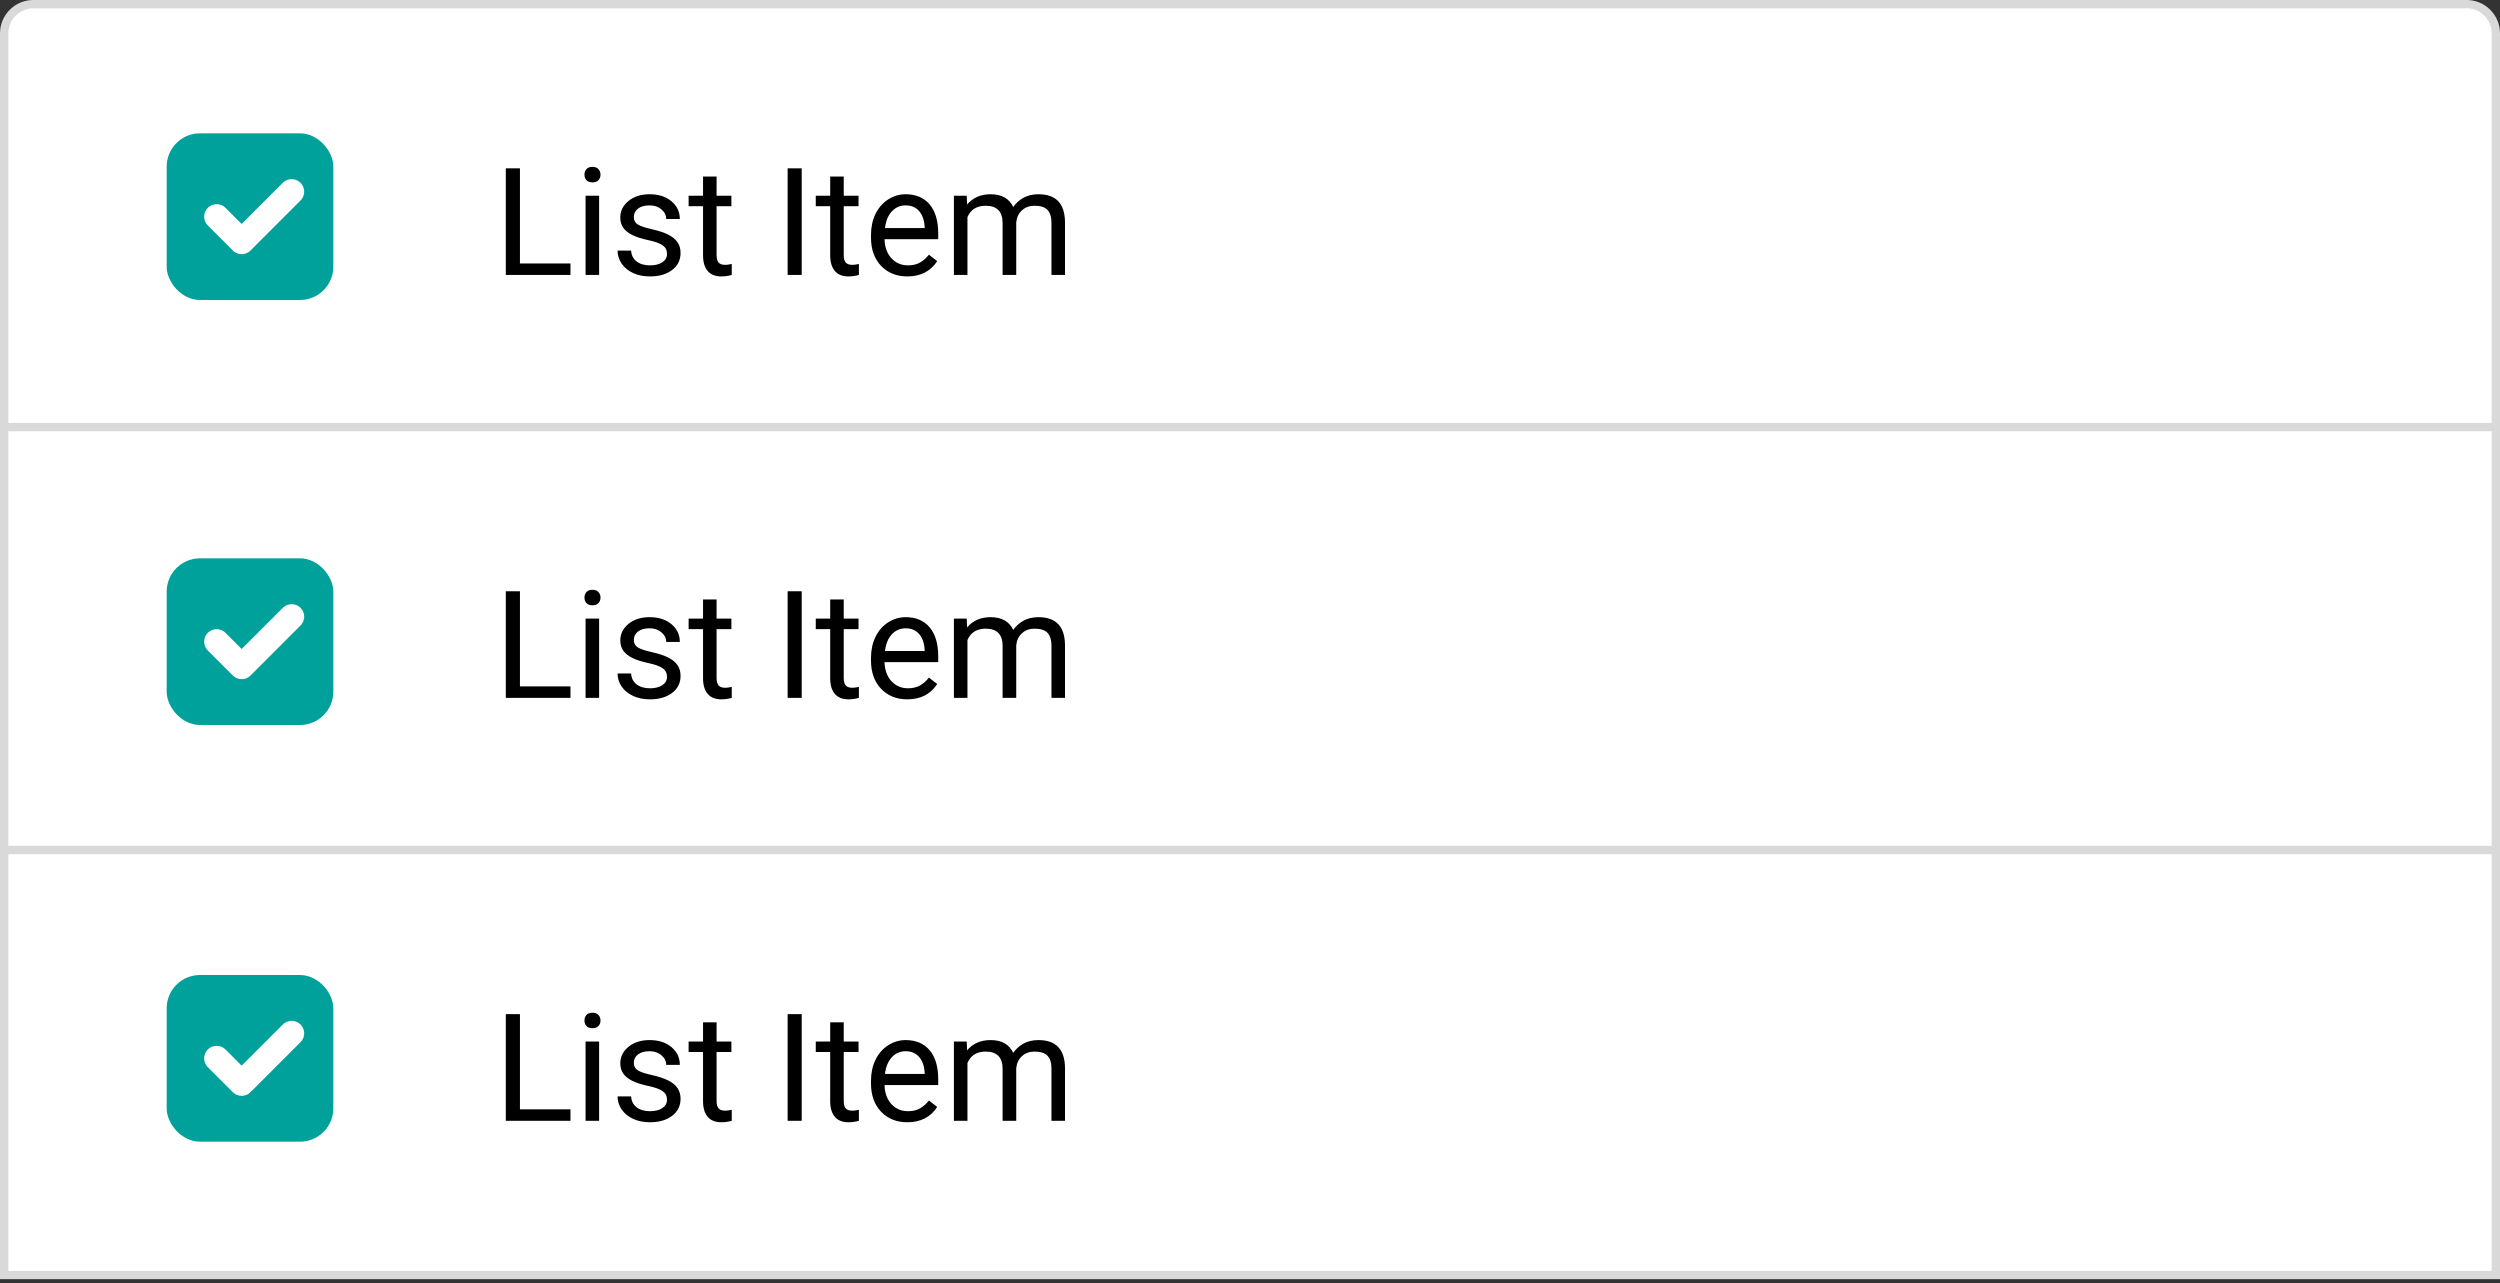 <svg width="300" height="154" viewBox="0 0 300 154" fill="none" xmlns="http://www.w3.org/2000/svg">
<rect x="0" y="0" width="300" height="154" fill="#333333" stroke="none"/>
<path d="M4 0.5H296C297.933 0.5 299.5 2.067 299.5 4V51.5H0.5V4C0.5 2.067 2.067 0.5 4 0.5Z" fill="white" stroke="#D9D9D9"/>
<path d="M62.393 31.616H68.457V32.995H60.696V20.199H62.393V31.616ZM71.894 32.995H70.268V23.486H71.894V32.995ZM70.136 20.963C70.136 20.7 70.215 20.477 70.373 20.295C70.537 20.114 70.777 20.023 71.094 20.023C71.41 20.023 71.65 20.114 71.814 20.295C71.978 20.477 72.061 20.7 72.061 20.963C72.061 21.227 71.978 21.447 71.814 21.622C71.65 21.798 71.41 21.886 71.094 21.886C70.777 21.886 70.537 21.798 70.373 21.622C70.215 21.447 70.136 21.227 70.136 20.963ZM80.041 30.473C80.041 30.034 79.874 29.694 79.54 29.453C79.212 29.207 78.635 28.997 77.809 28.821C76.988 28.645 76.335 28.434 75.849 28.188C75.368 27.942 75.011 27.649 74.776 27.309C74.548 26.969 74.434 26.565 74.434 26.096C74.434 25.317 74.762 24.658 75.418 24.119C76.08 23.579 76.924 23.31 77.949 23.31C79.027 23.31 79.9 23.588 80.568 24.145C81.242 24.701 81.579 25.413 81.579 26.281H79.944C79.944 25.835 79.754 25.451 79.373 25.129C78.998 24.807 78.523 24.646 77.949 24.646C77.357 24.646 76.894 24.775 76.561 25.033C76.227 25.29 76.06 25.627 76.06 26.043C76.06 26.436 76.215 26.732 76.525 26.931C76.836 27.13 77.395 27.321 78.204 27.502C79.019 27.684 79.678 27.901 80.182 28.153C80.686 28.405 81.058 28.709 81.298 29.067C81.544 29.418 81.667 29.849 81.667 30.359C81.667 31.208 81.327 31.891 80.647 32.407C79.968 32.916 79.086 33.171 78.002 33.171C77.24 33.171 76.566 33.036 75.981 32.767C75.394 32.497 74.935 32.122 74.601 31.642C74.272 31.156 74.108 30.631 74.108 30.069H75.734C75.764 30.614 75.981 31.047 76.385 31.369C76.795 31.686 77.334 31.844 78.002 31.844C78.617 31.844 79.109 31.721 79.478 31.475C79.853 31.223 80.041 30.889 80.041 30.473ZM85.991 21.183V23.486H87.767V24.743H85.991V30.64C85.991 31.021 86.07 31.308 86.228 31.501C86.387 31.689 86.656 31.783 87.037 31.783C87.225 31.783 87.482 31.747 87.811 31.677V32.995C87.383 33.113 86.967 33.171 86.562 33.171C85.836 33.171 85.288 32.952 84.919 32.512C84.55 32.073 84.365 31.449 84.365 30.64V24.743H82.634V23.486H84.365V21.183H85.991ZM96.204 32.995H94.517V20.199H96.204V32.995ZM101.249 21.183V23.486H103.024V24.743H101.249V30.64C101.249 31.021 101.328 31.308 101.486 31.501C101.645 31.689 101.914 31.783 102.295 31.783C102.482 31.783 102.74 31.747 103.068 31.677V32.995C102.641 33.113 102.225 33.171 101.82 33.171C101.094 33.171 100.546 32.952 100.177 32.512C99.808 32.073 99.623 31.449 99.623 30.64V24.743H97.892V23.486H99.623V21.183H101.249ZM108.878 33.171C107.589 33.171 106.54 32.749 105.731 31.906C104.923 31.056 104.519 29.922 104.519 28.504V28.205C104.519 27.262 104.697 26.421 105.055 25.683C105.418 24.939 105.922 24.359 106.566 23.943C107.217 23.521 107.92 23.31 108.676 23.31C109.912 23.31 110.873 23.717 111.559 24.532C112.244 25.346 112.587 26.512 112.587 28.03V28.706H106.145C106.168 29.644 106.44 30.403 106.962 30.983C107.489 31.557 108.157 31.844 108.966 31.844C109.54 31.844 110.026 31.727 110.425 31.493C110.823 31.258 111.172 30.948 111.471 30.561L112.464 31.334C111.667 32.559 110.472 33.171 108.878 33.171ZM108.676 24.646C108.02 24.646 107.469 24.886 107.023 25.367C106.578 25.841 106.303 26.509 106.197 27.37H110.961V27.247C110.914 26.421 110.691 25.783 110.293 25.331C109.895 24.874 109.355 24.646 108.676 24.646ZM116.006 23.486L116.05 24.54C116.747 23.72 117.688 23.31 118.871 23.31C120.201 23.31 121.106 23.82 121.587 24.839C121.903 24.382 122.313 24.013 122.817 23.732C123.327 23.451 123.928 23.31 124.619 23.31C126.705 23.31 127.766 24.414 127.801 26.623V32.995H126.175V26.72C126.175 26.04 126.02 25.534 125.709 25.2C125.398 24.86 124.877 24.69 124.145 24.69C123.541 24.69 123.04 24.872 122.642 25.235C122.243 25.592 122.012 26.076 121.947 26.685V32.995H120.312V26.764C120.312 25.381 119.636 24.69 118.282 24.69C117.216 24.69 116.486 25.144 116.094 26.052V32.995H114.468V23.486H116.006Z" fill="black"/>
<rect x="0.5" y="51.25" width="299" height="51" fill="white" stroke="#D9D9D9"/>
<path d="M62.393 82.366H68.457V83.746H60.696V70.949H62.393V82.366ZM71.894 83.746H70.268V74.236H71.894V83.746ZM70.136 71.713C70.136 71.45 70.215 71.227 70.373 71.045C70.537 70.864 70.777 70.773 71.094 70.773C71.41 70.773 71.65 70.864 71.814 71.045C71.978 71.227 72.061 71.45 72.061 71.713C72.061 71.977 71.978 72.197 71.814 72.372C71.65 72.548 71.41 72.636 71.094 72.636C70.777 72.636 70.537 72.548 70.373 72.372C70.215 72.197 70.136 71.977 70.136 71.713ZM80.041 81.223C80.041 80.784 79.874 80.444 79.54 80.204C79.212 79.957 78.635 79.746 77.809 79.571C76.988 79.395 76.335 79.184 75.849 78.938C75.368 78.692 75.011 78.399 74.776 78.059C74.548 77.719 74.434 77.315 74.434 76.846C74.434 76.067 74.762 75.408 75.418 74.868C76.08 74.329 76.924 74.06 77.949 74.06C79.027 74.06 79.9 74.338 80.568 74.895C81.242 75.451 81.579 76.163 81.579 77.031H79.944C79.944 76.585 79.754 76.201 79.373 75.879C78.998 75.557 78.523 75.396 77.949 75.396C77.357 75.396 76.894 75.525 76.561 75.783C76.227 76.04 76.06 76.377 76.06 76.793C76.06 77.186 76.215 77.482 76.525 77.681C76.836 77.88 77.395 78.071 78.204 78.252C79.019 78.434 79.678 78.651 80.182 78.903C80.686 79.155 81.058 79.459 81.298 79.817C81.544 80.168 81.667 80.599 81.667 81.109C81.667 81.958 81.327 82.641 80.647 83.157C79.968 83.666 79.086 83.921 78.002 83.921C77.24 83.921 76.566 83.787 75.981 83.517C75.394 83.247 74.935 82.872 74.601 82.392C74.272 81.906 74.108 81.381 74.108 80.819H75.734C75.764 81.364 75.981 81.797 76.385 82.12C76.795 82.436 77.334 82.594 78.002 82.594C78.617 82.594 79.109 82.471 79.478 82.225C79.853 81.973 80.041 81.639 80.041 81.223ZM85.991 71.933V74.236H87.767V75.493H85.991V81.39C85.991 81.771 86.07 82.058 86.228 82.251C86.387 82.439 86.656 82.533 87.037 82.533C87.225 82.533 87.482 82.497 87.811 82.427V83.746C87.383 83.863 86.967 83.921 86.562 83.921C85.836 83.921 85.288 83.701 84.919 83.262C84.55 82.823 84.365 82.199 84.365 81.39V75.493H82.634V74.236H84.365V71.933H85.991ZM96.204 83.746H94.517V70.949H96.204V83.746ZM101.249 71.933V74.236H103.024V75.493H101.249V81.39C101.249 81.771 101.328 82.058 101.486 82.251C101.645 82.439 101.914 82.533 102.295 82.533C102.482 82.533 102.74 82.497 103.068 82.427V83.746C102.641 83.863 102.225 83.921 101.82 83.921C101.094 83.921 100.546 83.701 100.177 83.262C99.808 82.823 99.623 82.199 99.623 81.39V75.493H97.892V74.236H99.623V71.933H101.249ZM108.878 83.921C107.589 83.921 106.54 83.499 105.731 82.656C104.923 81.806 104.519 80.672 104.519 79.254V78.955C104.519 78.012 104.697 77.171 105.055 76.433C105.418 75.689 105.922 75.109 106.566 74.693C107.217 74.271 107.92 74.06 108.676 74.06C109.912 74.06 110.873 74.467 111.559 75.282C112.244 76.096 112.587 77.262 112.587 78.78V79.456H106.145C106.168 80.394 106.44 81.153 106.962 81.733C107.489 82.307 108.157 82.594 108.966 82.594C109.54 82.594 110.026 82.477 110.425 82.243C110.823 82.008 111.172 81.698 111.471 81.311L112.464 82.084C111.667 83.309 110.472 83.921 108.878 83.921ZM108.676 75.396C108.02 75.396 107.469 75.636 107.023 76.117C106.578 76.591 106.303 77.259 106.197 78.121H110.961V77.997C110.914 77.171 110.691 76.533 110.293 76.081C109.895 75.624 109.355 75.396 108.676 75.396ZM116.006 74.236L116.05 75.29C116.747 74.47 117.688 74.06 118.871 74.06C120.201 74.06 121.106 74.57 121.587 75.589C121.903 75.132 122.313 74.763 122.817 74.482C123.327 74.201 123.928 74.06 124.619 74.06C126.705 74.06 127.766 75.164 127.801 77.373V83.746H126.175V77.47C126.175 76.79 126.02 76.284 125.709 75.95C125.398 75.61 124.877 75.44 124.145 75.44C123.541 75.44 123.04 75.621 122.642 75.985C122.243 76.342 122.012 76.826 121.947 77.435V83.746H120.312V77.514C120.312 76.131 119.636 75.44 118.282 75.44C117.216 75.44 116.486 75.894 116.094 76.802V83.746H114.468V74.236H116.006Z" fill="black"/>
<rect x="0.5" y="102" width="299" height="51" fill="white" stroke="#D9D9D9"/>
<path d="M62.393 133.116H68.457V134.495H60.696V121.699H62.393V133.116ZM71.894 134.495H70.268V124.986H71.894V134.495ZM70.136 122.463C70.136 122.2 70.215 121.977 70.373 121.795C70.537 121.614 70.777 121.523 71.094 121.523C71.41 121.523 71.65 121.614 71.814 121.795C71.978 121.977 72.061 122.2 72.061 122.463C72.061 122.727 71.978 122.947 71.814 123.122C71.65 123.298 71.41 123.386 71.094 123.386C70.777 123.386 70.537 123.298 70.373 123.122C70.215 122.947 70.136 122.727 70.136 122.463ZM80.041 131.973C80.041 131.534 79.874 131.194 79.54 130.953C79.212 130.707 78.635 130.496 77.809 130.321C76.988 130.145 76.335 129.934 75.849 129.688C75.368 129.442 75.011 129.149 74.776 128.809C74.548 128.469 74.434 128.065 74.434 127.596C74.434 126.817 74.762 126.158 75.418 125.619C76.08 125.079 76.924 124.81 77.949 124.81C79.027 124.81 79.9 125.088 80.568 125.645C81.242 126.202 81.579 126.913 81.579 127.781H79.944C79.944 127.335 79.754 126.952 79.373 126.629C78.998 126.307 78.523 126.146 77.949 126.146C77.357 126.146 76.894 126.275 76.561 126.533C76.227 126.79 76.06 127.127 76.06 127.543C76.06 127.936 76.215 128.232 76.525 128.431C76.836 128.63 77.395 128.821 78.204 129.002C79.019 129.184 79.678 129.401 80.182 129.653C80.686 129.905 81.058 130.209 81.298 130.567C81.544 130.918 81.667 131.349 81.667 131.859C81.667 132.708 81.327 133.391 80.647 133.907C79.968 134.416 79.086 134.671 78.002 134.671C77.24 134.671 76.566 134.536 75.981 134.267C75.394 133.997 74.935 133.622 74.601 133.142C74.272 132.656 74.108 132.131 74.108 131.569H75.734C75.764 132.114 75.981 132.547 76.385 132.87C76.795 133.186 77.334 133.344 78.002 133.344C78.617 133.344 79.109 133.221 79.478 132.975C79.853 132.723 80.041 132.389 80.041 131.973ZM85.991 122.683V124.986H87.767V126.243H85.991V132.14C85.991 132.521 86.07 132.808 86.228 133.001C86.387 133.189 86.656 133.283 87.037 133.283C87.225 133.283 87.482 133.247 87.811 133.177V134.495C87.383 134.613 86.967 134.671 86.562 134.671C85.836 134.671 85.288 134.452 84.919 134.012C84.55 133.573 84.365 132.949 84.365 132.14V126.243H82.634V124.986H84.365V122.683H85.991ZM96.204 134.495H94.517V121.699H96.204V134.495ZM101.249 122.683V124.986H103.024V126.243H101.249V132.14C101.249 132.521 101.328 132.808 101.486 133.001C101.645 133.189 101.914 133.283 102.295 133.283C102.482 133.283 102.74 133.247 103.068 133.177V134.495C102.641 134.613 102.225 134.671 101.82 134.671C101.094 134.671 100.546 134.452 100.177 134.012C99.808 133.573 99.623 132.949 99.623 132.14V126.243H97.892V124.986H99.623V122.683H101.249ZM108.878 134.671C107.589 134.671 106.54 134.249 105.731 133.406C104.923 132.556 104.519 131.422 104.519 130.004V129.705C104.519 128.762 104.697 127.921 105.055 127.183C105.418 126.439 105.922 125.859 106.566 125.443C107.217 125.021 107.92 124.81 108.676 124.81C109.912 124.81 110.873 125.217 111.559 126.032C112.244 126.846 112.587 128.012 112.587 129.53V130.206H106.145C106.168 131.144 106.44 131.903 106.962 132.483C107.489 133.057 108.157 133.344 108.966 133.344C109.54 133.344 110.026 133.227 110.425 132.993C110.823 132.758 111.172 132.448 111.471 132.061L112.464 132.834C111.667 134.059 110.472 134.671 108.878 134.671ZM108.676 126.146C108.02 126.146 107.469 126.386 107.023 126.867C106.578 127.341 106.303 128.009 106.197 128.87H110.961V128.747C110.914 127.921 110.691 127.283 110.293 126.831C109.895 126.374 109.355 126.146 108.676 126.146ZM116.006 124.986L116.05 126.04C116.747 125.22 117.688 124.81 118.871 124.81C120.201 124.81 121.106 125.32 121.587 126.339C121.903 125.882 122.313 125.513 122.817 125.232C123.327 124.951 123.928 124.81 124.619 124.81C126.705 124.81 127.766 125.914 127.801 128.123V134.495H126.175V128.22C126.175 127.54 126.02 127.034 125.709 126.7C125.398 126.36 124.877 126.19 124.145 126.19C123.541 126.19 123.04 126.371 122.642 126.735C122.243 127.092 122.012 127.576 121.947 128.185V134.495H120.312V128.264C120.312 126.881 119.636 126.19 118.282 126.19C117.216 126.19 116.486 126.644 116.094 127.552V134.495H114.468V124.986H116.006Z" fill="black"/>
<rect x="20.5" y="16.5" width="19" height="19" rx="3.5" fill="#00A19B" stroke="#00A19B"/>
<path d="M26 26L29 29L35 23" stroke="white" stroke-width="3" stroke-linecap="round" stroke-linejoin="round"/>
<rect x="20.5" y="67.5" width="19" height="19" rx="3.5" fill="#00A19B" stroke="#00A19B"/>
<path d="M26 77L29 80L35 74" stroke="white" stroke-width="3" stroke-linecap="round" stroke-linejoin="round"/>
<rect x="20.5" y="117.5" width="19" height="19" rx="3.5" fill="#00A19B" stroke="#00A19B"/>
<path d="M26 127L29 130L35 124" stroke="white" stroke-width="3" stroke-linecap="round" stroke-linejoin="round"/>
</svg>
